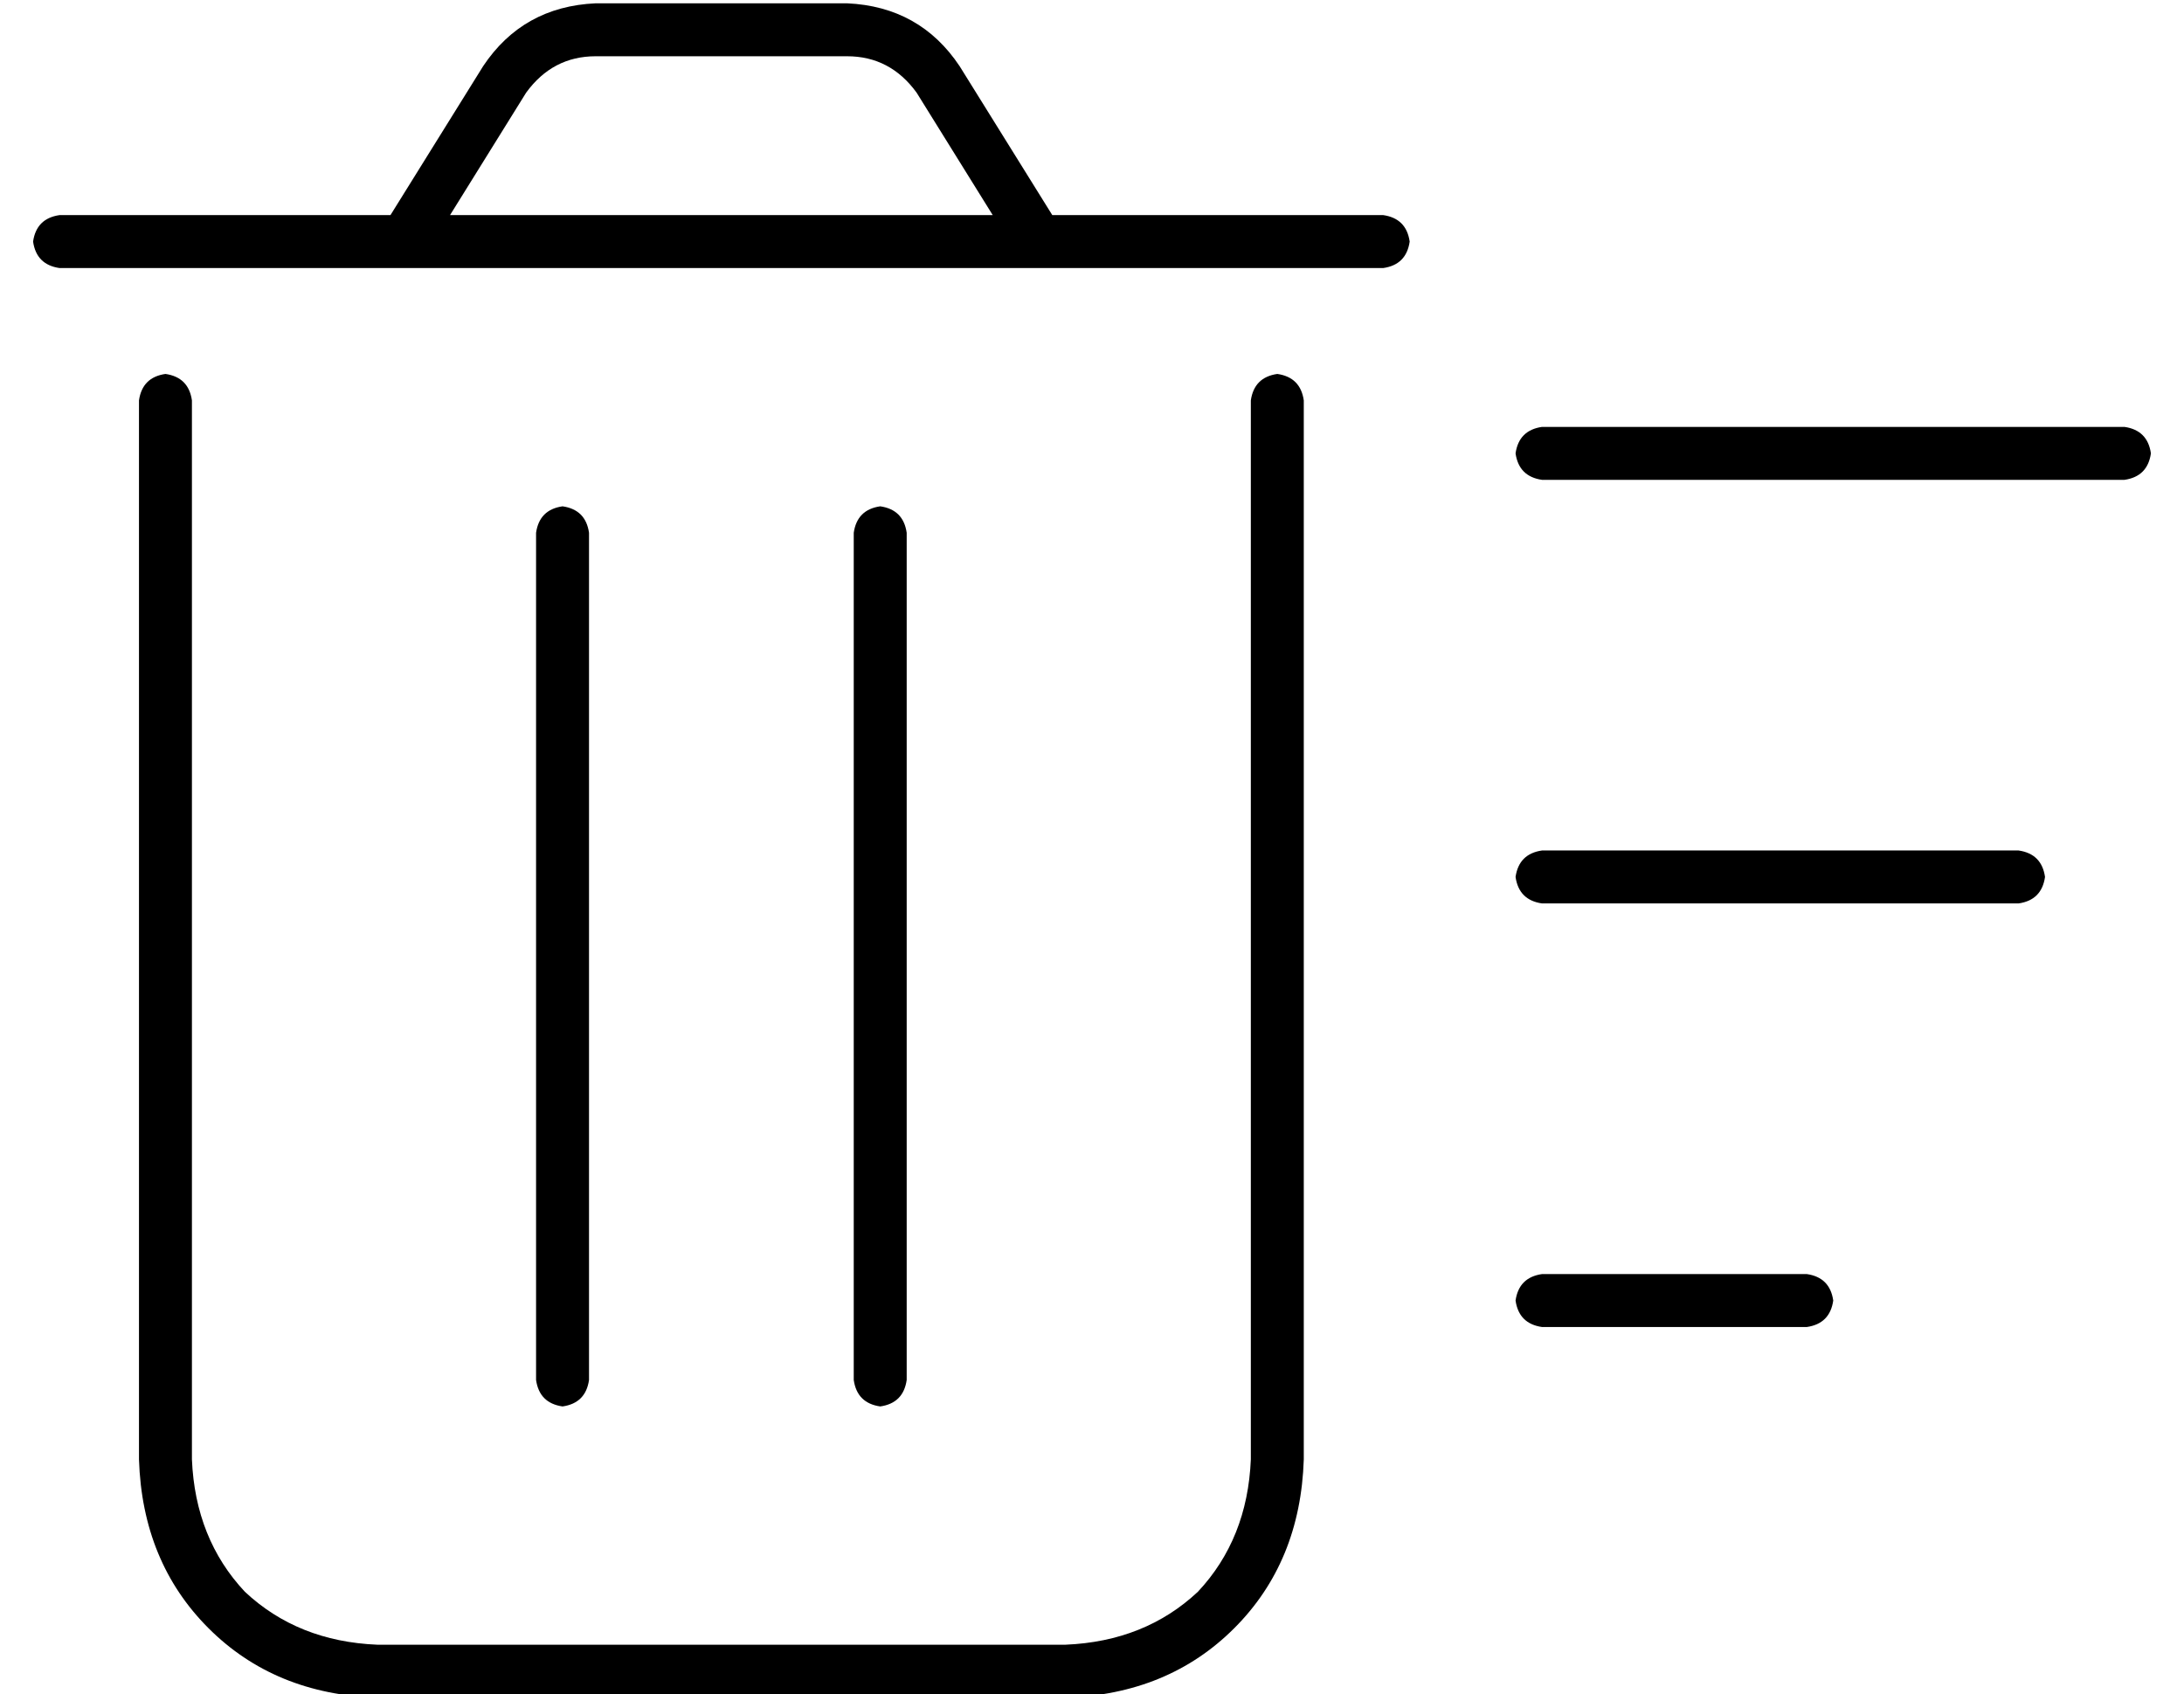 <?xml version="1.0" standalone="no"?>
<!DOCTYPE svg PUBLIC "-//W3C//DTD SVG 1.1//EN" "http://www.w3.org/Graphics/SVG/1.1/DTD/svg11.dtd" >
<svg xmlns="http://www.w3.org/2000/svg" xmlns:xlink="http://www.w3.org/1999/xlink" version="1.1" viewBox="-10 -40 660 512">
   <path fill="currentColor"
d="M170 -23h76h-76h76q13 0 21 11l23 37v0h-164v0l23 -37v0q8 -11 21 -11v0zM136 -20l-28 45l28 -45l-28 45h-100v0q-7 1 -8 8q1 7 8 8h400v0q7 -1 8 -8q-1 -7 -8 -8h-100v0l-28 -45v0q-12 -18 -34 -19h-76v0q-22 1 -34 19v0zM48 81q-1 -7 -8 -8q-7 1 -8 8v320v0q1 31 21 51
t51 21h208v0q31 -1 51 -21t21 -51v-320v0q-1 -7 -8 -8q-7 1 -8 8v320v0q-1 24 -16 40q-16 15 -40 16h-208v0q-24 -1 -40 -16q-15 -16 -16 -40v-320v0zM160 113q-7 1 -8 8v256v0q1 7 8 8q7 -1 8 -8v-256v0q-1 -7 -8 -8v0zM256 113q-7 1 -8 8v256v0q1 7 8 8q7 -1 8 -8v-256v0
q-1 -7 -8 -8v0zM456 89q-7 1 -8 8q1 7 8 8h176v0q7 -1 8 -8q-1 -7 -8 -8h-176v0zM456 217q-7 1 -8 8q1 7 8 8h144v0q7 -1 8 -8q-1 -7 -8 -8h-144v0zM448 353q1 7 8 8h80v0q7 -1 8 -8q-1 -7 -8 -8h-80v0q-7 1 -8 8v0z" />
</svg>
